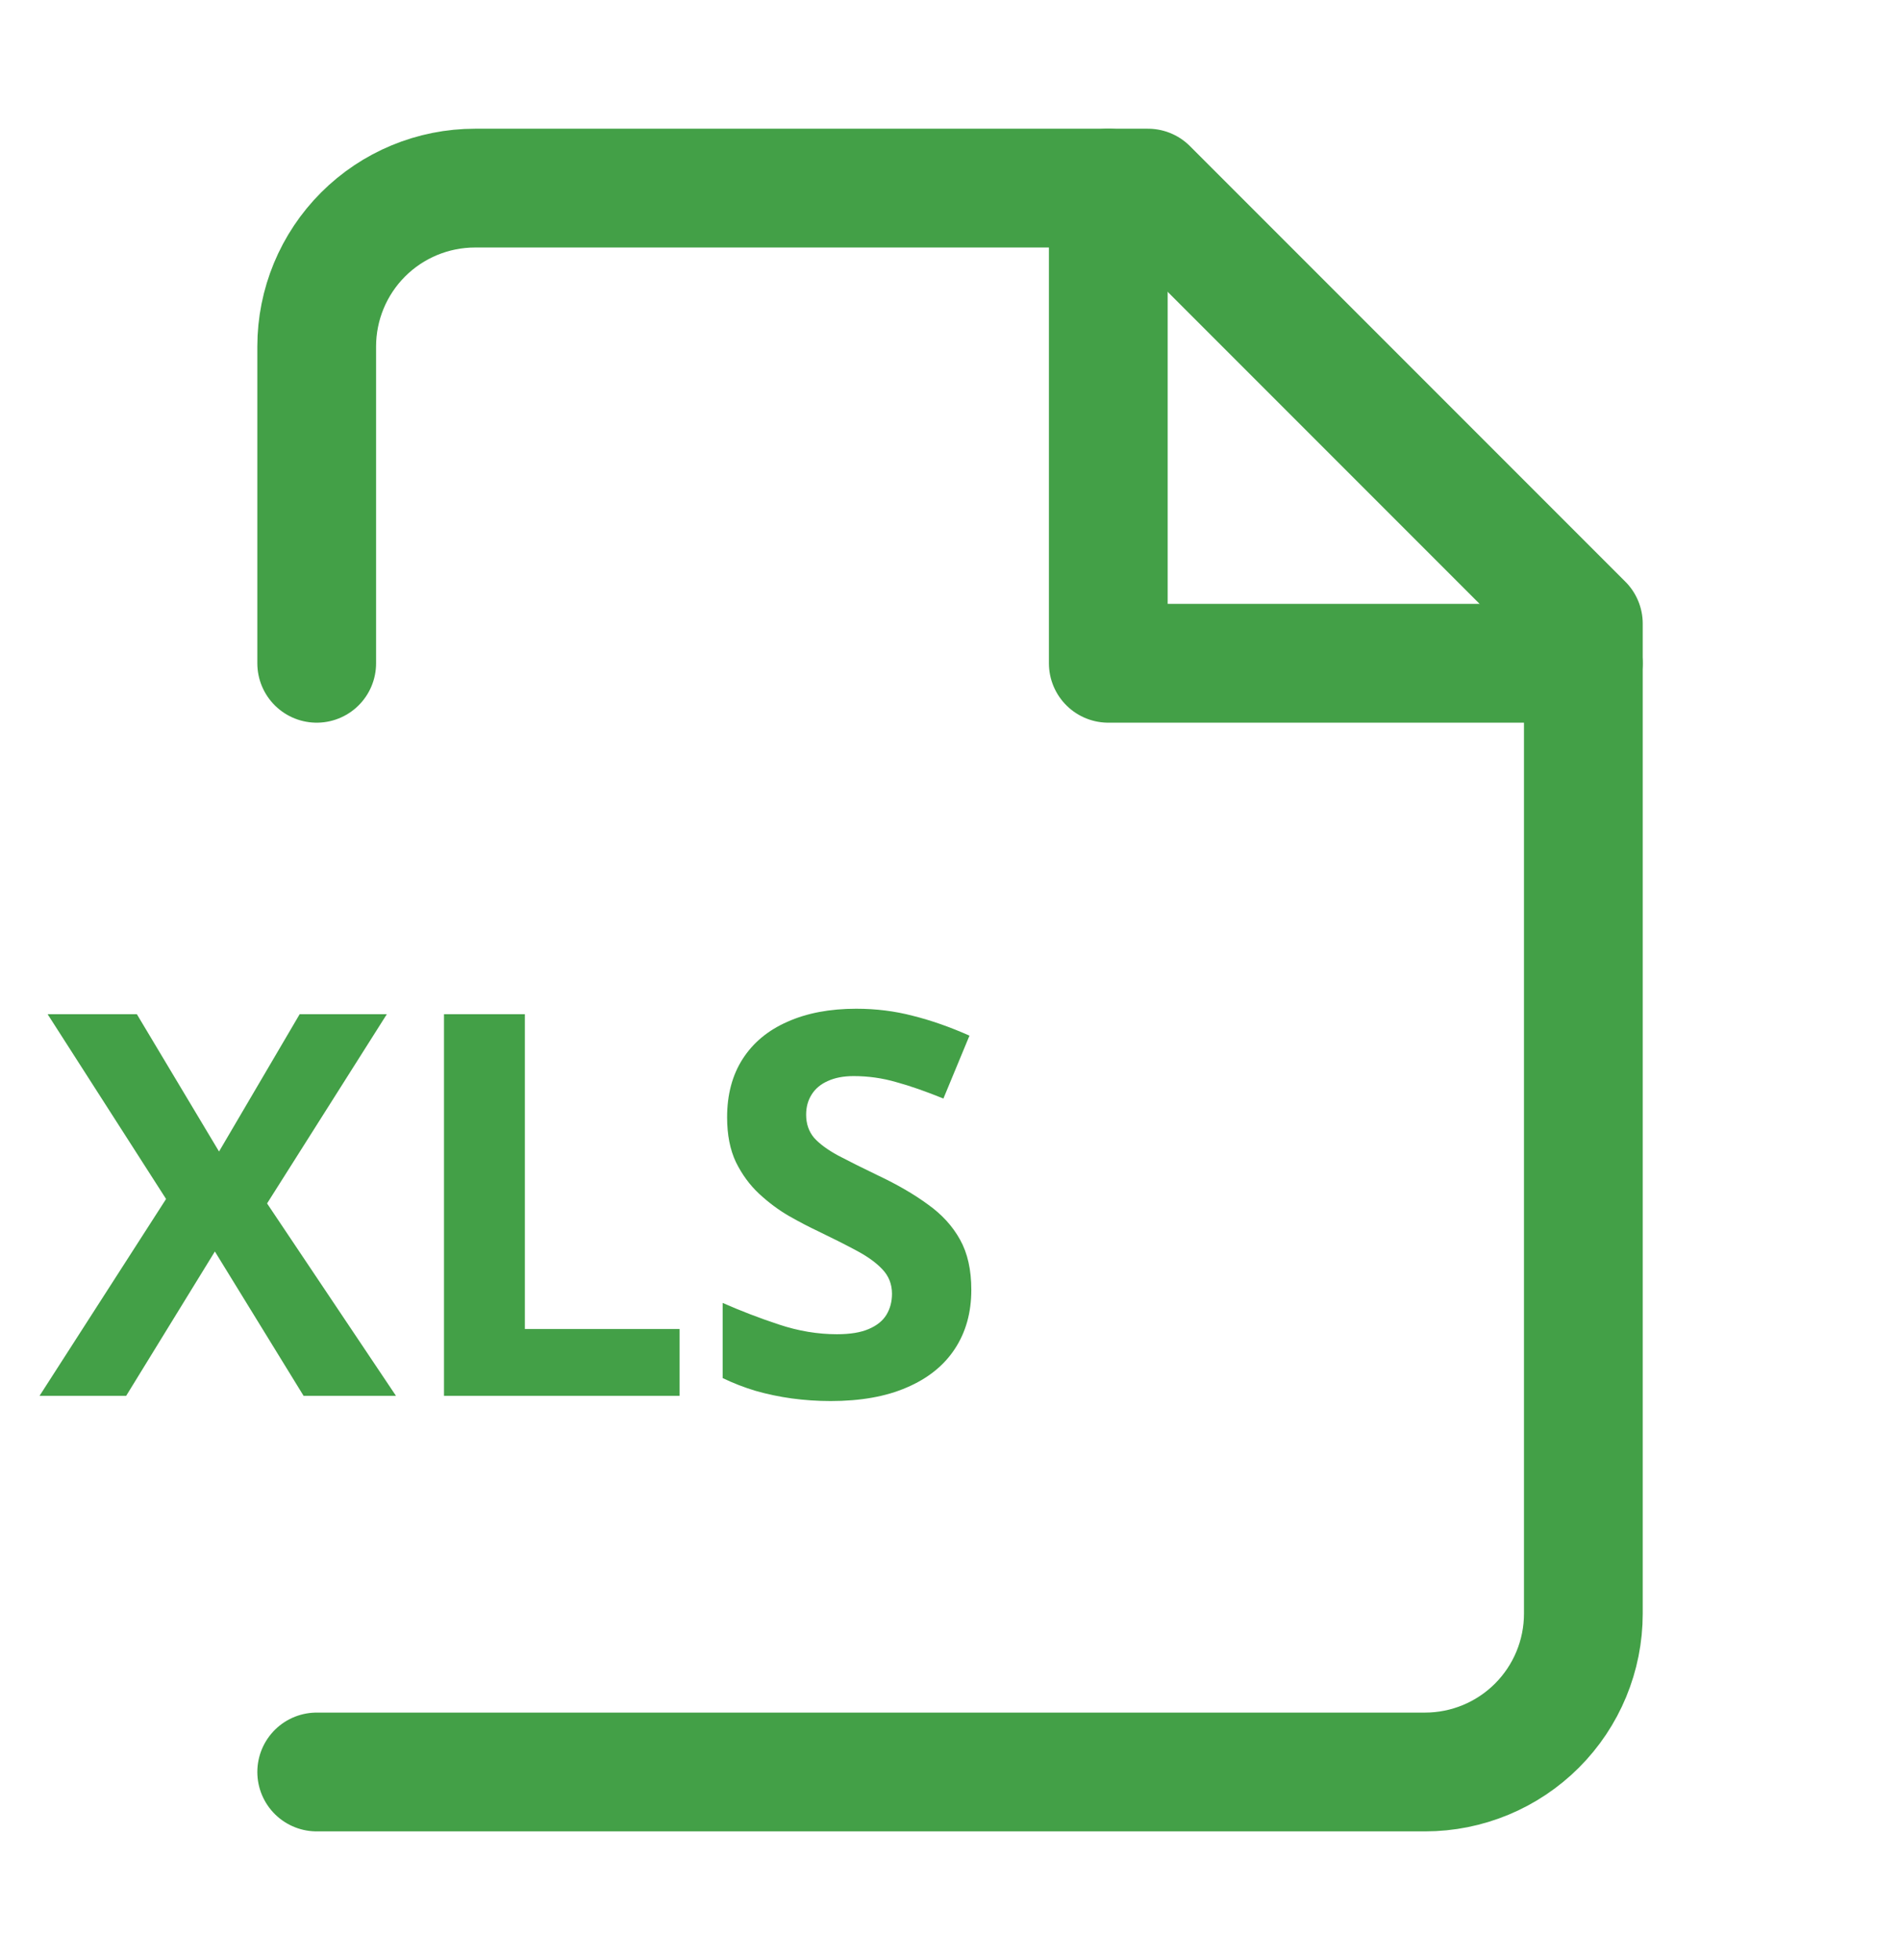 <svg width="32" height="33" viewBox="0 0 32 33" fill="none" xmlns="http://www.w3.org/2000/svg">
<path d="M5.334 29.833H24.001C24.708 29.833 25.386 29.552 25.886 29.052C26.386 28.552 26.667 27.874 26.667 27.167V10.5L19.334 3.167H8.001C7.293 3.167 6.615 3.448 6.115 3.948C5.615 4.448 5.334 5.126 5.334 5.833V11.167" stroke="#43A047" stroke-width="2" stroke-linecap="round" stroke-linejoin="round"/>
<path d="M18.666 3.167V11.167H26.666" stroke="#43A047" stroke-width="2" stroke-linecap="round" stroke-linejoin="round"/>
<path d="M6.669 23.5H5.113L3.619 21.07L2.125 23.5H0.666L2.797 20.186L0.802 17.075H2.305L3.689 19.387L5.047 17.075H6.515L4.498 20.261L6.669 23.5ZM7.478 23.5V17.075H8.84V22.375H11.446V23.5H7.478ZM16.359 21.716C16.359 22.097 16.267 22.428 16.082 22.709C15.898 22.99 15.628 23.207 15.273 23.359C14.922 23.512 14.494 23.588 13.99 23.588C13.768 23.588 13.549 23.573 13.335 23.544C13.124 23.515 12.921 23.472 12.725 23.416C12.531 23.358 12.347 23.286 12.171 23.201V21.936C12.476 22.07 12.792 22.192 13.12 22.3C13.448 22.409 13.773 22.463 14.096 22.463C14.318 22.463 14.497 22.434 14.632 22.375C14.77 22.316 14.869 22.236 14.931 22.133C14.992 22.031 15.023 21.914 15.023 21.782C15.023 21.621 14.969 21.483 14.86 21.369C14.752 21.254 14.602 21.148 14.412 21.048C14.225 20.948 14.012 20.841 13.775 20.727C13.626 20.657 13.463 20.572 13.287 20.472C13.111 20.37 12.944 20.245 12.786 20.099C12.628 19.952 12.498 19.775 12.395 19.567C12.295 19.356 12.246 19.104 12.246 18.811C12.246 18.427 12.334 18.099 12.509 17.827C12.685 17.554 12.935 17.346 13.261 17.203C13.589 17.056 13.976 16.983 14.421 16.983C14.755 16.983 15.073 17.023 15.374 17.102C15.679 17.178 15.997 17.289 16.328 17.436L15.889 18.495C15.593 18.375 15.328 18.282 15.093 18.218C14.859 18.15 14.62 18.117 14.377 18.117C14.207 18.117 14.062 18.145 13.942 18.2C13.822 18.253 13.731 18.329 13.669 18.429C13.608 18.525 13.577 18.638 13.577 18.767C13.577 18.919 13.621 19.048 13.709 19.154C13.8 19.256 13.935 19.356 14.113 19.453C14.295 19.549 14.521 19.662 14.79 19.791C15.118 19.946 15.398 20.109 15.629 20.279C15.864 20.446 16.044 20.644 16.17 20.872C16.296 21.098 16.359 21.379 16.359 21.716Z" fill="#43A047"/>
</svg>
